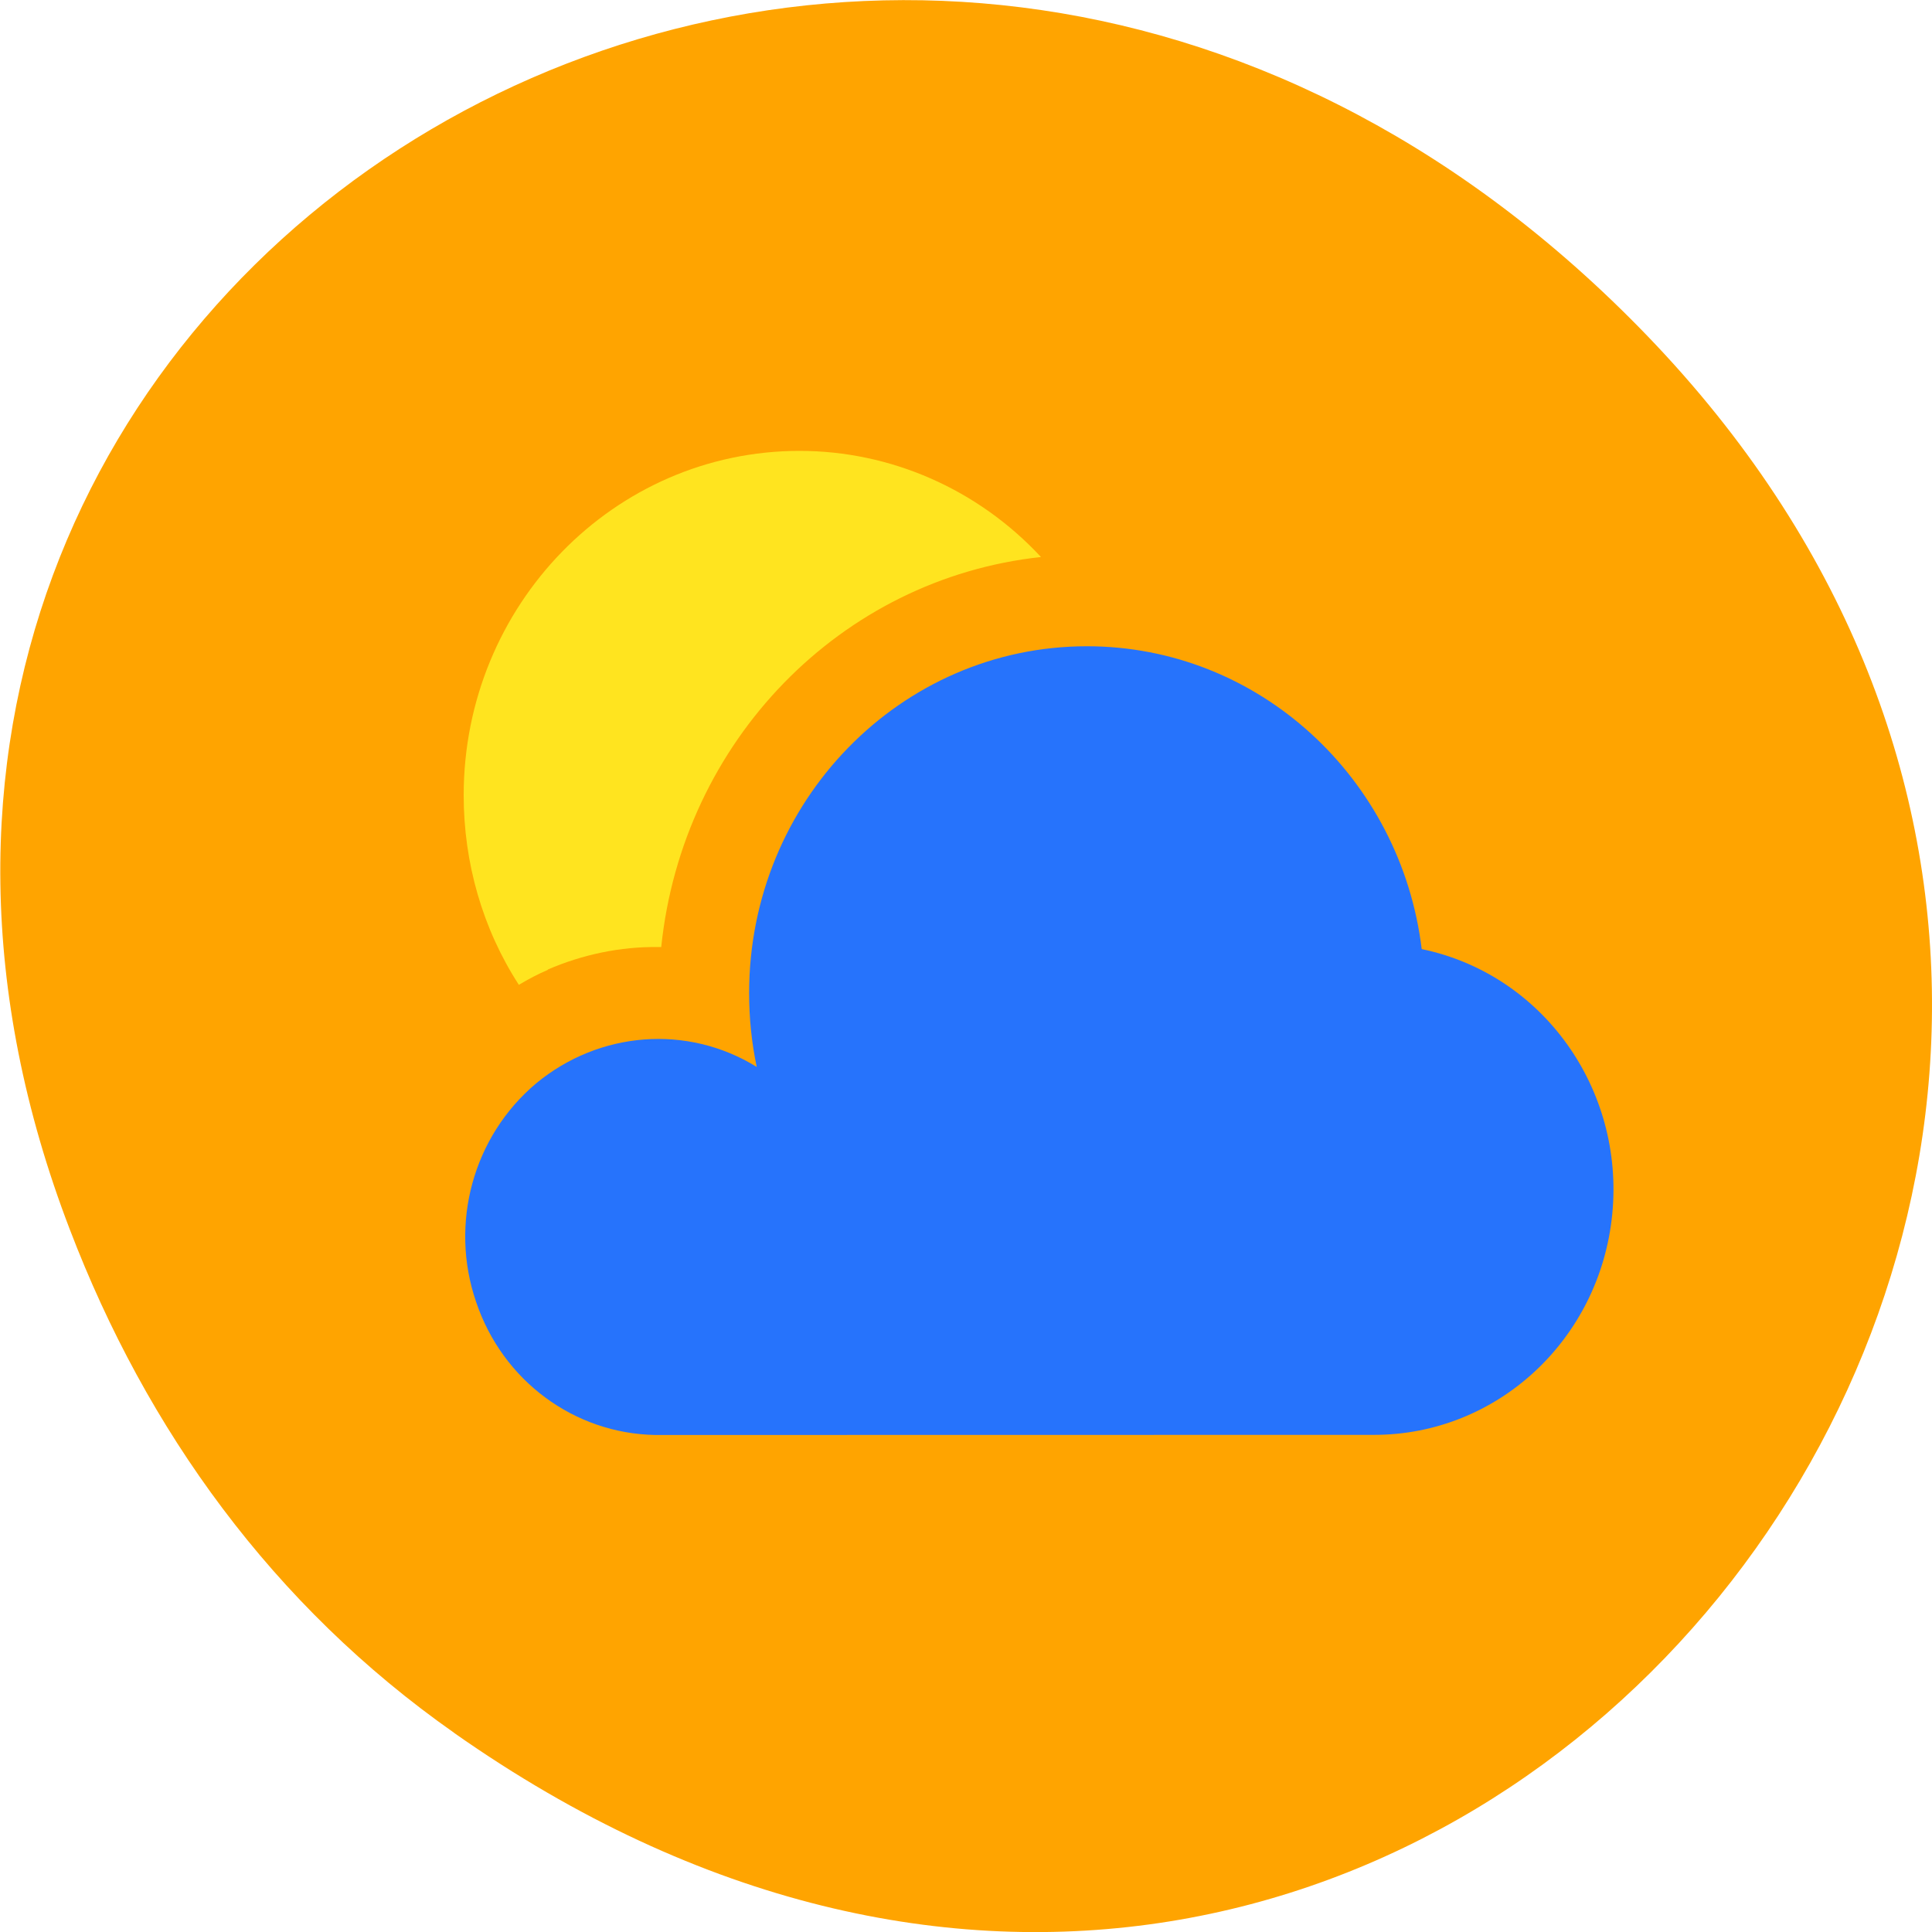 <svg xmlns="http://www.w3.org/2000/svg" viewBox="0 0 16 16"><path d="m 3.762 14.352 c 8.184 5.754 16.473 -4.871 9.805 -11.648 c -6.281 -6.387 -16.04 -0.465 -12.988 7.48 c 0.633 1.656 1.68 3.113 3.184 4.168" fill="#ffa400"/><path d="m 11.379 11.883 c 1.02 0 1.871 -0.789 1.973 -1.828 c 0.102 -1.039 -0.578 -1.988 -1.578 -2.195 c -0.172 -1.414 -1.348 -2.508 -2.773 -2.508 c -1.543 0 -2.797 1.285 -2.797 2.871 c 0 0.207 0.02 0.41 0.063 0.613 c -0.574 -0.355 -1.305 -0.297 -1.828 0.137 c -0.52 0.438 -0.719 1.16 -0.496 1.809 c 0.219 0.652 0.812 1.09 1.484 1.102" fill="#2673fc"/><path d="m 4.535 8.03 c 0.289 -0.125 0.602 -0.191 0.914 -0.187 h 0.027 c 0.176 -1.703 1.484 -3.051 3.145 -3.23 c -0.523 -0.563 -1.246 -0.879 -2 -0.879 c -1.535 0 -2.781 1.277 -2.781 2.852 c 0 0.559 0.156 1.105 0.457 1.57 c 0.078 -0.047 0.16 -0.09 0.242 -0.125" fill="#ffe41f"/></svg>